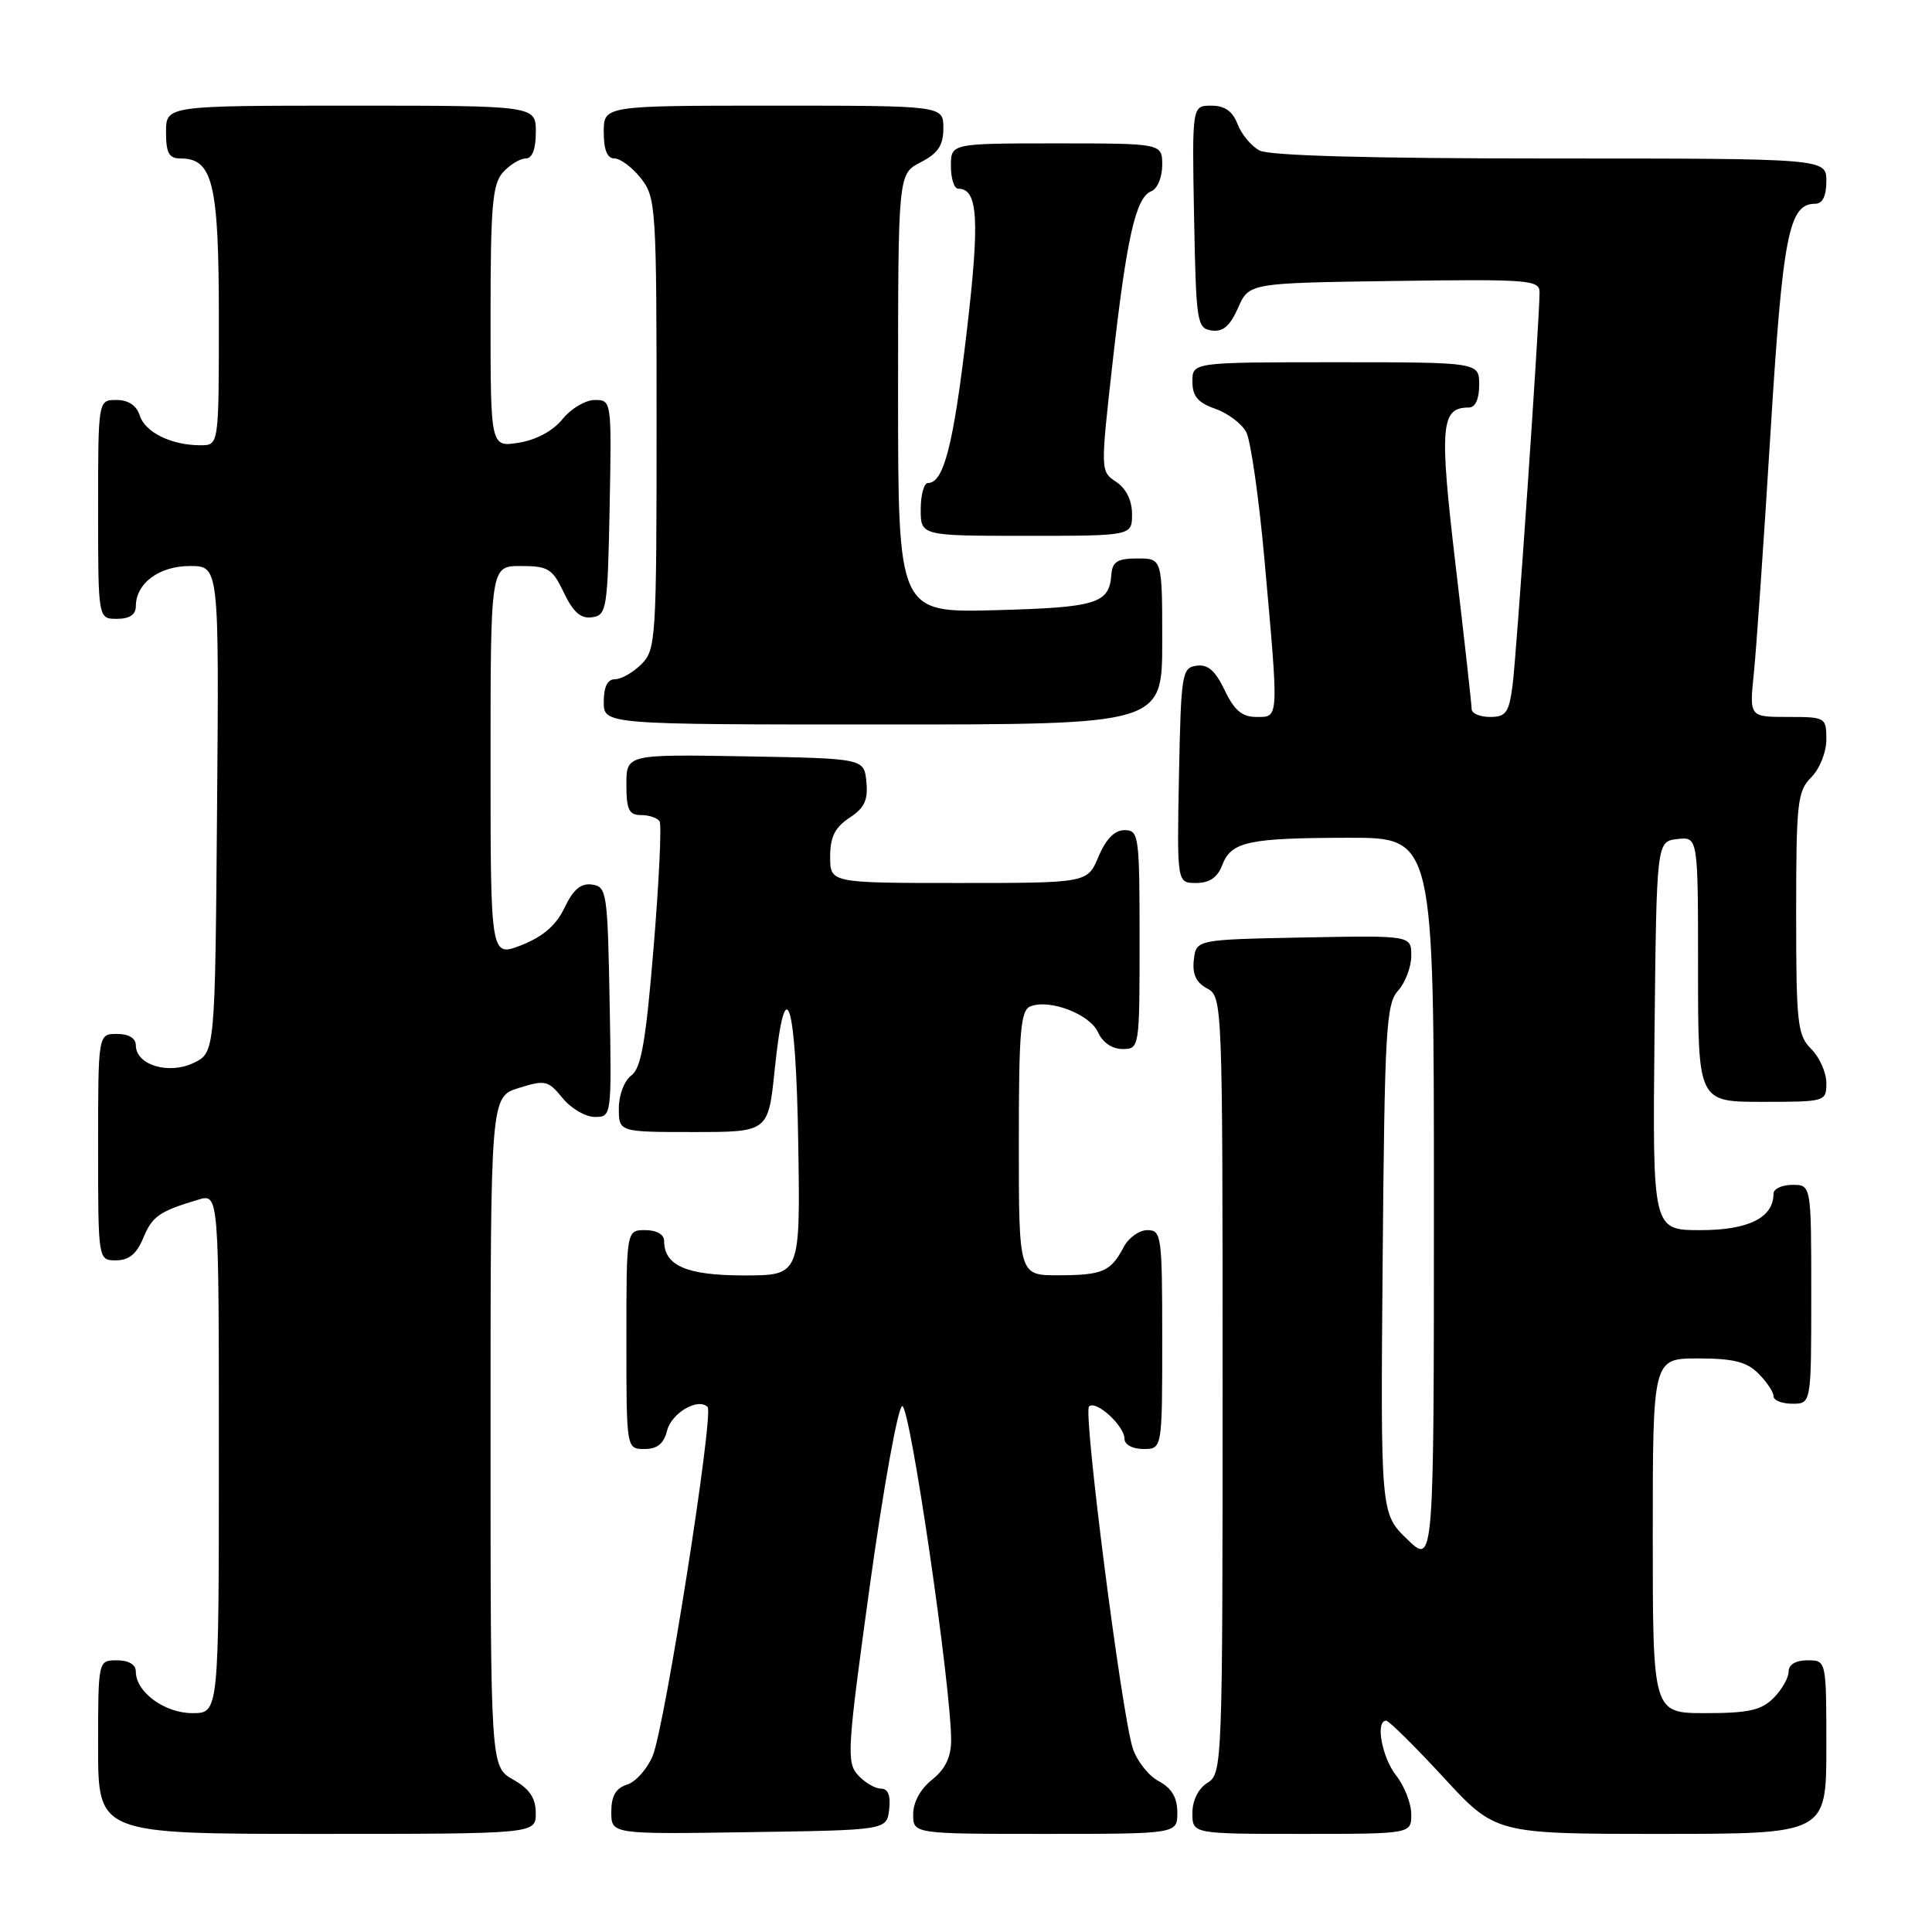<?xml version="1.0" encoding="UTF-8" standalone="no"?>
<!DOCTYPE svg PUBLIC "-//W3C//DTD SVG 1.1//EN" "http://www.w3.org/Graphics/SVG/1.1/DTD/svg11.dtd" >
<svg xmlns="http://www.w3.org/2000/svg" xmlns:xlink="http://www.w3.org/1999/xlink" version="1.1" viewBox="0 0 256 256">
 <g >
 <path fill="currentColor"
d=" M 70.99 240.25 C 70.99 238.25 70.18 237.04 67.99 235.80 C 65.00 234.09 65.00 234.09 65.00 189.71 C 65.00 145.34 65.00 145.34 68.75 144.16 C 72.24 143.07 72.64 143.16 74.54 145.50 C 75.66 146.87 77.58 148.00 78.81 148.00 C 81.05 148.00 81.05 147.96 80.78 132.75 C 80.51 118.26 80.40 117.49 78.46 117.21 C 76.98 117.00 75.97 117.84 74.81 120.26 C 73.70 122.60 71.97 124.10 69.11 125.23 C 65.00 126.84 65.00 126.84 65.00 100.92 C 65.00 75.00 65.00 75.00 69.02 75.00 C 72.63 75.00 73.20 75.35 74.72 78.54 C 75.96 81.13 76.96 82.01 78.46 81.79 C 80.39 81.52 80.51 80.74 80.78 67.25 C 81.05 53.08 81.04 53.00 78.82 53.00 C 77.58 53.00 75.66 54.14 74.54 55.53 C 73.29 57.09 71.06 58.29 68.75 58.66 C 65.00 59.26 65.00 59.26 65.00 41.96 C 65.00 27.26 65.25 24.38 66.65 22.83 C 67.57 21.82 68.92 21.00 69.65 21.00 C 70.53 21.00 71.00 19.77 71.00 17.50 C 71.00 14.00 71.00 14.00 46.50 14.00 C 22.00 14.00 22.00 14.00 22.00 17.50 C 22.00 20.30 22.39 21.00 23.94 21.00 C 28.21 21.00 29.00 24.32 29.00 42.22 C 29.00 59.00 29.00 59.00 26.57 59.00 C 22.71 59.00 19.23 57.29 18.52 55.06 C 18.09 53.72 17.01 53.00 15.43 53.00 C 13.00 53.00 13.00 53.00 13.00 67.50 C 13.00 82.00 13.00 82.00 15.50 82.00 C 17.17 82.00 18.00 81.44 18.00 80.33 C 18.00 77.29 21.08 75.00 25.17 75.00 C 29.03 75.00 29.03 75.00 28.76 107.24 C 28.50 139.47 28.50 139.47 25.64 140.85 C 22.34 142.43 18.00 141.11 18.00 138.52 C 18.00 137.57 17.07 137.00 15.50 137.00 C 13.00 137.00 13.00 137.00 13.00 152.00 C 13.00 167.00 13.00 167.00 15.38 167.00 C 17.07 167.00 18.11 166.15 18.97 164.07 C 20.18 161.15 21.08 160.52 26.25 158.97 C 29.00 158.14 29.00 158.14 29.00 192.57 C 29.00 227.00 29.00 227.00 25.50 227.00 C 21.81 227.00 18.00 224.21 18.00 221.50 C 18.00 220.57 17.06 220.00 15.50 220.00 C 13.00 220.00 13.00 220.00 13.00 231.50 C 13.00 243.00 13.00 243.00 42.00 243.00 C 71.00 243.00 71.00 243.00 70.99 240.25 Z  M 117.82 239.75 C 118.03 237.90 117.67 237.00 116.72 237.00 C 115.95 237.00 114.57 236.19 113.67 235.19 C 112.15 233.51 112.27 231.72 115.27 210.02 C 117.05 197.18 118.97 186.51 119.54 186.32 C 120.56 185.98 126.08 223.78 126.03 230.68 C 126.01 232.86 125.21 234.47 123.50 235.82 C 121.98 237.02 121.00 238.81 121.00 240.39 C 121.00 243.00 121.00 243.00 138.50 243.00 C 156.00 243.00 156.00 243.00 156.00 240.17 C 156.00 238.18 155.26 236.94 153.53 236.01 C 152.17 235.29 150.62 233.30 150.08 231.60 C 148.59 226.84 143.51 187.15 144.30 186.37 C 145.20 185.46 149.00 188.92 149.00 190.65 C 149.00 191.42 150.07 192.00 151.50 192.00 C 154.00 192.00 154.00 192.00 154.00 177.50 C 154.00 163.75 153.90 163.00 152.04 163.00 C 150.95 163.00 149.54 164.01 148.89 165.25 C 147.17 168.50 146.10 168.97 140.25 168.98 C 135.00 169.00 135.00 169.00 135.00 151.47 C 135.00 136.53 135.23 133.85 136.56 133.34 C 139.12 132.35 144.43 134.40 145.49 136.78 C 146.09 138.13 147.36 139.00 148.74 139.00 C 150.98 139.00 151.00 138.89 151.00 124.50 C 151.00 110.70 150.90 110.00 149.01 110.00 C 147.69 110.00 146.54 111.17 145.56 113.50 C 144.10 117.00 144.10 117.00 127.05 117.00 C 110.00 117.00 110.00 117.00 110.00 113.52 C 110.00 110.90 110.63 109.64 112.55 108.37 C 114.54 107.07 115.04 106.01 114.80 103.60 C 114.50 100.50 114.50 100.50 98.75 100.22 C 83.00 99.95 83.00 99.95 83.00 103.97 C 83.00 107.29 83.34 108.00 84.94 108.00 C 86.01 108.00 87.11 108.38 87.40 108.83 C 87.68 109.29 87.33 116.79 86.61 125.49 C 85.58 138.00 84.96 141.56 83.65 142.51 C 82.72 143.19 82.00 145.09 82.00 146.86 C 82.00 150.00 82.00 150.00 91.90 150.00 C 101.80 150.00 101.80 150.00 102.65 141.75 C 104.06 128.03 105.48 132.44 105.77 151.50 C 106.05 169.00 106.05 169.00 98.59 169.00 C 90.98 169.00 88.00 167.71 88.00 164.43 C 88.00 163.57 87.00 163.00 85.50 163.00 C 83.00 163.00 83.00 163.00 83.00 177.50 C 83.00 192.00 83.00 192.00 85.39 192.00 C 87.09 192.00 87.96 191.30 88.39 189.57 C 88.98 187.22 92.50 185.17 93.76 186.43 C 94.62 187.29 88.09 228.79 86.49 232.65 C 85.77 234.39 84.24 236.11 83.09 236.47 C 81.59 236.95 81.00 237.97 81.00 240.09 C 81.00 243.05 81.00 243.05 99.25 242.77 C 117.50 242.50 117.50 242.50 117.82 239.75 Z  M 187.00 240.41 C 187.00 238.98 186.10 236.67 185.00 235.27 C 183.11 232.87 182.22 228.00 183.67 228.00 C 184.04 228.00 187.46 231.38 191.26 235.50 C 198.17 243.00 198.17 243.00 220.08 243.00 C 242.00 243.00 242.00 243.00 242.00 231.50 C 242.00 220.00 242.00 220.00 239.50 220.00 C 237.94 220.00 237.00 220.57 237.00 221.50 C 237.00 222.32 236.10 223.90 235.00 225.00 C 233.38 226.62 231.67 227.00 226.00 227.00 C 219.00 227.00 219.00 227.00 219.00 203.50 C 219.00 180.00 219.00 180.00 225.00 180.00 C 229.67 180.00 231.44 180.44 233.00 182.00 C 234.10 183.10 235.00 184.45 235.00 185.00 C 235.00 185.55 236.12 186.00 237.50 186.00 C 240.00 186.00 240.00 186.00 240.00 171.50 C 240.00 157.00 240.00 157.00 237.50 157.00 C 236.12 157.00 235.00 157.53 235.00 158.17 C 235.00 161.35 231.69 163.00 225.33 163.00 C 218.97 163.00 218.97 163.00 219.23 137.25 C 219.50 111.50 219.50 111.50 222.25 111.18 C 225.00 110.87 225.00 110.87 225.00 128.43 C 225.00 146.00 225.00 146.00 233.50 146.00 C 241.90 146.00 242.00 145.97 242.00 143.50 C 242.00 142.12 241.10 140.10 240.00 139.00 C 238.17 137.17 238.00 135.67 238.00 121.00 C 238.00 106.33 238.17 104.83 240.00 103.00 C 241.11 101.89 242.00 99.67 242.00 98.00 C 242.00 95.06 241.90 95.00 236.90 95.00 C 231.80 95.00 231.80 95.00 232.39 89.25 C 232.72 86.09 233.71 71.80 234.59 57.50 C 236.22 31.11 237.02 27.00 240.52 27.00 C 241.50 27.00 242.00 25.98 242.00 24.00 C 242.00 21.00 242.00 21.00 205.43 21.00 C 181.57 21.00 168.18 20.63 166.89 19.94 C 165.80 19.36 164.49 17.78 163.98 16.44 C 163.33 14.73 162.28 14.00 160.50 14.00 C 157.95 14.00 157.95 14.00 158.22 28.75 C 158.49 42.75 158.60 43.51 160.55 43.79 C 162.05 44.01 162.99 43.20 164.05 40.79 C 165.50 37.50 165.50 37.50 184.75 37.23 C 202.56 36.98 204.00 37.09 204.00 38.72 C 204.00 42.33 200.96 86.66 200.43 90.75 C 199.95 94.44 199.55 95.00 197.44 95.00 C 196.10 95.00 195.00 94.53 195.00 93.95 C 195.00 93.38 194.05 84.82 192.88 74.94 C 190.70 56.40 190.90 54.00 194.62 54.00 C 195.49 54.00 196.00 52.88 196.00 51.00 C 196.00 48.00 196.00 48.00 177.00 48.00 C 158.00 48.00 158.00 48.00 158.00 50.55 C 158.00 52.49 158.72 53.36 161.02 54.16 C 162.68 54.74 164.53 56.13 165.13 57.25 C 165.73 58.37 166.83 66.08 167.57 74.39 C 169.46 95.55 169.49 95.00 166.48 95.00 C 164.59 95.00 163.55 94.13 162.28 91.46 C 161.04 88.87 160.04 87.99 158.54 88.21 C 156.61 88.48 156.49 89.26 156.22 102.75 C 155.95 117.00 155.95 117.00 158.50 117.00 C 160.26 117.00 161.33 116.27 161.95 114.64 C 163.14 111.51 165.38 111.03 178.75 111.01 C 190.00 111.00 190.00 111.00 190.00 159.20 C 190.00 207.39 190.00 207.39 186.46 203.96 C 182.93 200.54 182.93 200.54 183.21 166.87 C 183.47 136.46 183.67 133.02 185.25 131.27 C 186.21 130.21 187.00 128.13 187.00 126.64 C 187.00 123.95 187.00 123.95 172.75 124.22 C 158.50 124.50 158.50 124.50 158.19 127.18 C 157.97 129.07 158.49 130.19 159.94 130.97 C 161.98 132.06 162.00 132.59 162.00 183.53 C 162.00 233.90 161.96 235.01 160.00 236.23 C 158.78 236.99 158.00 238.56 158.00 240.24 C 158.00 243.00 158.00 243.00 172.50 243.00 C 187.00 243.00 187.00 243.00 187.00 240.41 Z  M 154.00 85.00 C 154.00 74.00 154.00 74.00 150.71 74.00 C 148.07 74.00 147.39 74.42 147.26 76.15 C 146.98 79.98 145.32 80.49 131.95 80.85 C 119.00 81.20 119.00 81.20 119.00 52.13 C 119.00 23.05 119.00 23.05 122.00 21.50 C 124.31 20.30 125.00 19.27 125.00 16.97 C 125.00 14.00 125.00 14.00 102.50 14.00 C 80.00 14.00 80.00 14.00 80.00 17.50 C 80.00 19.87 80.46 21.00 81.43 21.00 C 82.21 21.00 83.79 22.19 84.93 23.63 C 86.92 26.17 87.00 27.44 87.00 56.13 C 87.00 84.67 86.91 86.09 85.00 88.00 C 83.90 89.10 82.33 90.00 81.50 90.00 C 80.50 90.00 80.00 91.00 80.00 93.00 C 80.00 96.00 80.00 96.00 117.00 96.00 C 154.00 96.00 154.00 96.00 154.00 85.00 Z  M 150.00 68.12 C 150.00 66.31 149.22 64.73 147.90 63.85 C 145.81 62.46 145.81 62.45 147.43 47.98 C 149.29 31.48 150.49 26.13 152.56 25.34 C 153.35 25.03 154.00 23.49 154.00 21.89 C 154.00 19.00 154.00 19.00 140.00 19.00 C 126.00 19.00 126.00 19.00 126.00 22.00 C 126.00 23.65 126.43 25.00 126.96 25.00 C 129.61 25.00 129.85 29.08 128.07 44.18 C 126.32 59.06 125.04 64.00 122.96 64.00 C 122.43 64.00 122.00 65.58 122.00 67.50 C 122.00 71.00 122.00 71.00 136.00 71.00 C 150.00 71.00 150.00 71.00 150.00 68.12 Z "/>
</g>
</svg>